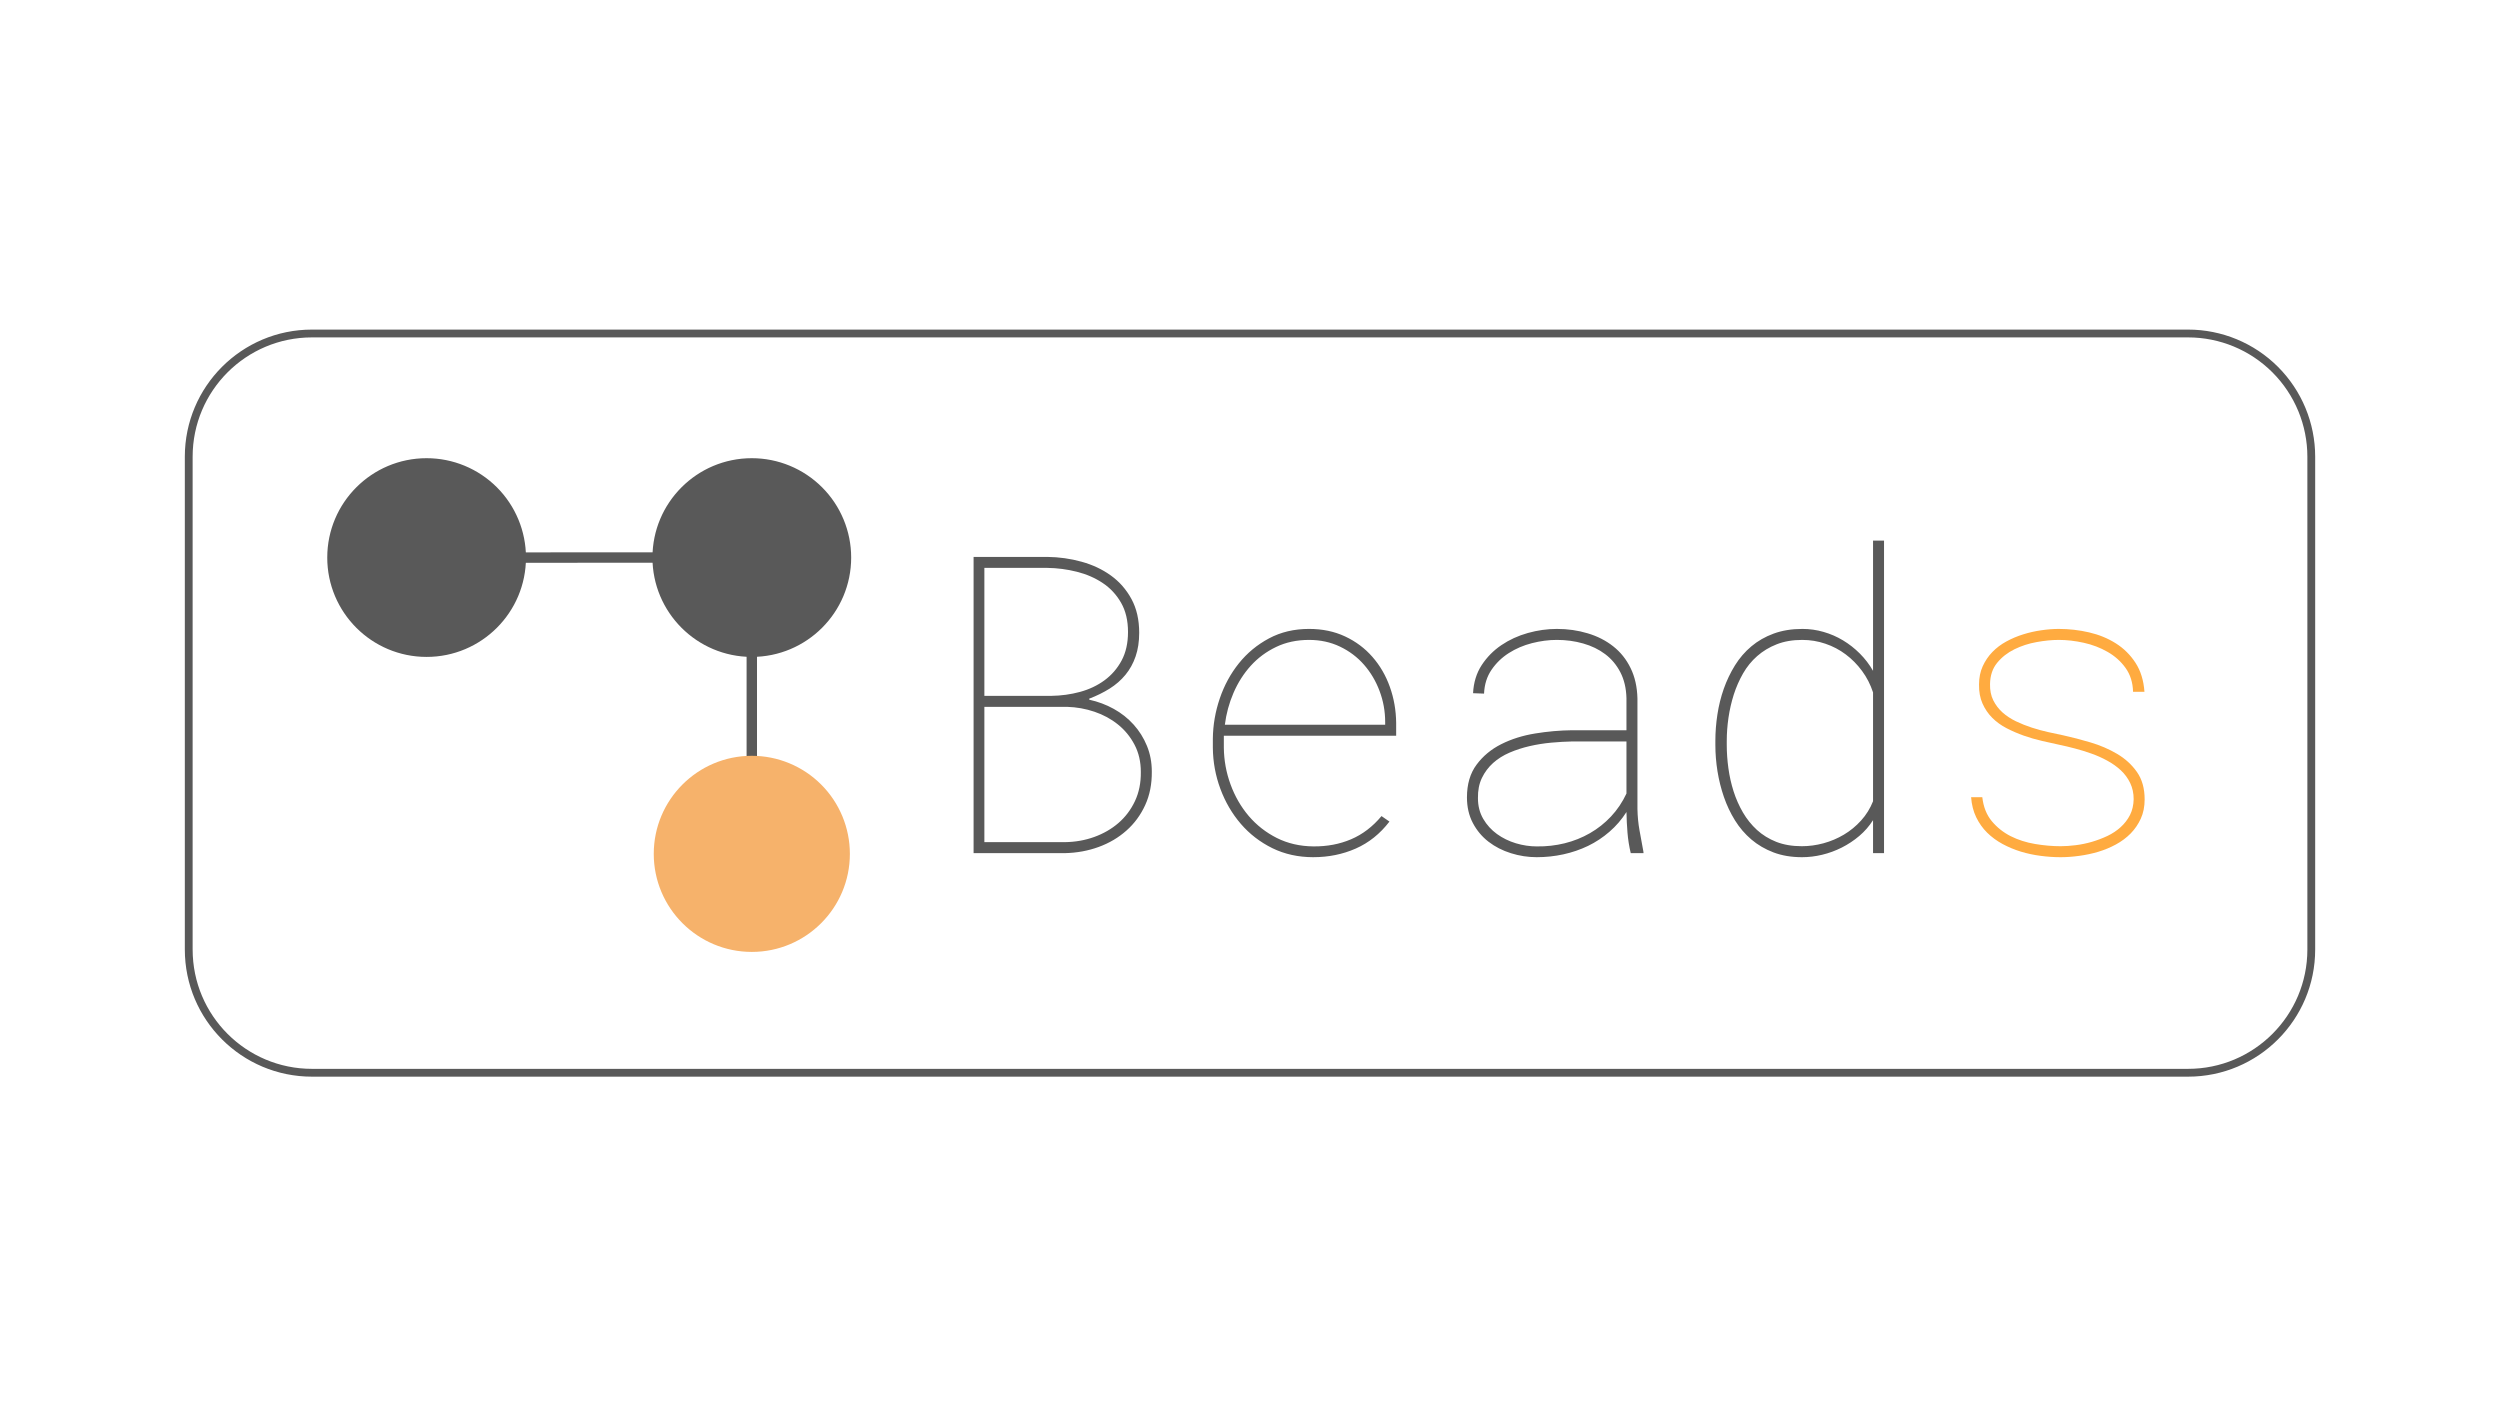 <svg version="1.1" viewBox="0.0 0.0 960.0 540.0" fill="none" stroke="none" stroke-linecap="square" stroke-miterlimit="10" xmlns:xlink="http://www.w3.org/1999/xlink" xmlns="http://www.w3.org/2000/svg"><rect x="0.0" y="0.0" width="960.0" height="540.0" fill="#333333" stroke="none"/><clipPath id="g598cfd330a_0_22.0"><path d="m0 0l960.0 0l0 540.0l-960.0 0l0 -540.0z" clip-rule="nonzero"/></clipPath><g clip-path="url(#g598cfd330a_0_22.0)"><path fill="#ffffff" d="m0 0l960.0 0l0 540.0l-960.0 0z" fill-rule="evenodd"/><path fill="#000000" fill-opacity="0.0" d="m72.472 175.376l0 0c0 -26.13 21.183 -47.313 47.313 -47.313l720.429 0c12.548 0 24.583 4.985 33.456 13.858c8.873 8.873 13.858 20.907 13.858 33.456l0 189.247c0 26.13 -21.183 47.313 -47.313 47.313l-720.429 0c-26.13 0 -47.313 -21.183 -47.313 -47.313z" fill-rule="evenodd"/><path stroke="#595959" stroke-width="3.0" stroke-linejoin="round" stroke-linecap="butt" d="m72.472 175.376l0 0c0 -26.13 21.183 -47.313 47.313 -47.313l720.429 0c12.548 0 24.583 4.985 33.456 13.858c8.873 8.873 13.858 20.907 13.858 33.456l0 189.247c0 26.13 -21.183 47.313 -47.313 47.313l-720.429 0c-26.13 0 -47.313 -21.183 -47.313 -47.313z" fill-rule="evenodd"/><path fill="#000000" fill-opacity="0.0" d="m347.904 175.45l507.496 0l0 189.102l-507.496 0z" fill-rule="evenodd"/><path fill="#595959" d="m373.857 327.601l0 -113.75l28.281 0q6.797 0.078 13.156 1.844q6.375 1.75 11.297 5.312q4.922 3.547 7.891 9.016q2.969 5.469 2.969 12.969q0 5.078 -1.375 9.062q-1.359 3.984 -3.906 7.078q-2.531 3.078 -6.094 5.312q-3.547 2.219 -7.844 3.859l0.078 0.391q5.0 1.094 9.375 3.516q4.375 2.422 7.609 6.016q3.25 3.594 5.125 8.172q1.875 4.562 1.875 9.875q0.078 7.188 -2.547 12.891q-2.609 5.703 -7.188 9.766q-4.562 4.062 -10.656 6.297q-6.094 2.219 -12.891 2.375l-35.156 0zm4.141 -56.172l0 51.953l31.016 0q5.859 -0.078 11.172 -1.984q5.312 -1.922 9.297 -5.359q3.984 -3.438 6.328 -8.391q2.344 -4.969 2.266 -11.219q0 -5.859 -2.422 -10.469q-2.422 -4.609 -6.375 -7.766q-3.938 -3.172 -9.016 -4.891q-5.078 -1.719 -10.547 -1.875l-31.719 0zm0 -4.219l25.703 0q5.703 -0.078 11.016 -1.516q5.312 -1.453 9.406 -4.453q4.109 -3.016 6.562 -7.578q2.469 -4.578 2.469 -10.984q0 -6.562 -2.656 -11.203q-2.656 -4.656 -7.031 -7.578q-4.375 -2.938 -9.969 -4.344q-5.578 -1.406 -11.359 -1.484l-24.141 0l0 49.141zm126.328 61.953q-8.672 0 -15.75 -3.469q-7.062 -3.484 -12.109 -9.344q-5.031 -5.859 -7.844 -13.438q-2.812 -7.578 -2.891 -15.781l0 -3.438q0.078 -7.891 2.656 -15.469q2.578 -7.578 7.344 -13.516q4.766 -5.938 11.562 -9.562q6.797 -3.641 15.391 -3.641q7.656 0 13.828 2.891q6.172 2.891 10.5 7.859q4.344 4.953 6.688 11.516q2.344 6.562 2.422 13.828l0 4.922l-66.172 0l0 1.172l0 3.438q0.078 7.266 2.578 14.109q2.5 6.828 6.984 12.109q4.5 5.266 10.781 8.438q6.297 3.156 14.031 3.234q7.891 0.078 14.484 -2.734q6.609 -2.812 11.688 -8.906l3.047 2.109q-5.391 7.031 -12.938 10.359q-7.531 3.312 -16.281 3.312zm-1.641 -83.438q-7.031 0 -12.656 2.703q-5.625 2.688 -9.734 7.219q-4.094 4.531 -6.641 10.438q-2.531 5.891 -3.312 12.219l61.562 0l0 -1.016q0 -6.25 -2.156 -11.953q-2.141 -5.703 -5.969 -10.078q-3.828 -4.375 -9.219 -6.953q-5.391 -2.578 -11.875 -2.578zm123.516 81.875q-0.938 -3.984 -1.25 -7.891q-0.312 -3.906 -0.391 -7.891q-2.734 4.297 -6.531 7.578q-3.781 3.281 -8.234 5.438q-4.453 2.141 -9.453 3.234q-5.0 1.094 -10.234 1.094q-5.078 0 -9.922 -1.531q-4.844 -1.516 -8.594 -4.406q-3.75 -2.891 -6.016 -7.188q-2.266 -4.297 -2.266 -9.844q0 -7.578 3.672 -12.531q3.672 -4.969 9.484 -7.891q5.828 -2.938 13.016 -4.109q7.188 -1.172 14.219 -1.25l20.859 0l0 -12.344q-0.156 -5.703 -2.344 -9.922q-2.188 -4.219 -5.828 -6.953q-3.625 -2.734 -8.438 -4.094q-4.797 -1.375 -10.109 -1.375q-4.688 0 -9.578 1.25q-4.875 1.25 -8.859 3.797q-3.984 2.531 -6.641 6.406q-2.656 3.859 -2.891 9.172l-4.219 -0.156q0.312 -6.172 3.312 -10.781q3.016 -4.609 7.578 -7.688q4.578 -3.094 10.156 -4.656q5.594 -1.562 11.141 -1.562q6.25 0 11.828 1.688q5.594 1.672 9.812 5.0q4.219 3.312 6.672 8.359q2.469 5.031 2.625 11.672l0 42.344q0.078 4.297 0.781 8.203q0.703 3.906 1.484 8.125l0.078 0.703l-4.922 0zm-36.094 -2.578q5.547 0.078 10.734 -1.203q5.203 -1.297 9.688 -3.875q4.5 -2.578 8.094 -6.406q3.594 -3.828 5.938 -8.828l0 -20.0l-20.625 0q-3.984 0.078 -8.25 0.469q-4.25 0.391 -8.312 1.328q-4.062 0.938 -7.703 2.5q-3.625 1.562 -6.328 3.984q-2.688 2.422 -4.297 5.75q-1.594 3.312 -1.516 7.766q0 4.453 2.031 7.938q2.031 3.469 5.266 5.812q3.25 2.344 7.266 3.562q4.031 1.203 8.016 1.203zm68.594 -40.547q0 -5.0 0.781 -10.109q0.781 -5.125 2.453 -9.891q1.688 -4.766 4.297 -8.984q2.625 -4.219 6.297 -7.297q3.672 -3.094 8.547 -4.891q4.891 -1.797 11.062 -1.797q4.141 0 8.078 1.141q3.953 1.125 7.469 3.234q3.516 2.109 6.484 5.078q2.969 2.969 5.078 6.641l0 -50.0l4.219 0l0 120.0l-4.219 0l0 -12.656q-2.188 3.438 -5.281 6.062q-3.078 2.609 -6.719 4.453q-3.625 1.828 -7.531 2.766q-3.906 0.938 -7.734 0.938q-6.094 0 -10.938 -1.828q-4.844 -1.844 -8.516 -4.969q-3.672 -3.125 -6.297 -7.344q-2.609 -4.219 -4.25 -8.984q-1.641 -4.766 -2.469 -9.875q-0.812 -5.125 -0.812 -10.047l0 -1.641zm4.375 1.641q0 4.297 0.625 8.875q0.625 4.562 1.984 8.859q1.375 4.297 3.594 8.125q2.234 3.828 5.391 6.719q3.172 2.891 7.422 4.578q4.266 1.672 9.812 1.672q4.141 0 8.312 -1.125q4.188 -1.141 7.859 -3.328q3.672 -2.188 6.594 -5.422q2.938 -3.25 4.578 -7.391l0 -41.797q-1.484 -4.531 -4.219 -8.234q-2.734 -3.719 -6.297 -6.375q-3.547 -2.656 -7.812 -4.094q-4.25 -1.453 -8.859 -1.453q-5.547 0 -9.812 1.688q-4.25 1.672 -7.5 4.531q-3.234 2.844 -5.422 6.672q-2.188 3.828 -3.562 8.125q-1.359 4.297 -2.031 8.875q-0.656 4.562 -0.656 8.859l0 1.641z" fill-rule="nonzero"/><path fill="#ffab40" d="m819.325 306.898q0 -3.438 -1.328 -6.203q-1.328 -2.781 -3.594 -4.891q-2.266 -2.109 -5.203 -3.703q-2.922 -1.609 -6.125 -2.734q-3.203 -1.141 -6.328 -1.953q-3.125 -0.828 -5.781 -1.375q-3.203 -0.703 -6.797 -1.516q-3.594 -0.828 -7.031 -2.031q-3.438 -1.219 -6.609 -2.859q-3.156 -1.641 -5.5 -3.984q-2.344 -2.344 -3.75 -5.5q-1.406 -3.172 -1.328 -7.312q0 -3.906 1.406 -6.984q1.406 -3.094 3.703 -5.469q2.312 -2.391 5.391 -4.062q3.094 -1.688 6.484 -2.734q3.406 -1.062 6.922 -1.562q3.516 -0.516 6.719 -0.516q5.938 0 11.641 1.328q5.703 1.328 10.266 4.219q4.578 2.891 7.547 7.469q2.969 4.562 3.438 11.125l-4.375 0q-0.156 -5.391 -2.891 -9.172q-2.734 -3.797 -6.922 -6.172q-4.172 -2.391 -9.141 -3.484q-4.953 -1.094 -9.562 -1.094q-3.906 0 -8.484 0.828q-4.562 0.812 -8.547 2.766q-3.984 1.953 -6.641 5.203q-2.656 3.234 -2.734 8.156q-0.078 3.594 1.25 6.25q1.328 2.656 3.547 4.656q2.234 1.984 5.156 3.391q2.938 1.406 6.062 2.422q3.125 1.016 6.281 1.719q3.172 0.703 5.828 1.25q5.0 1.094 10.5 2.734q5.516 1.641 10.156 4.375q4.656 2.734 7.625 6.953q2.969 4.219 2.969 10.547q0 4.141 -1.484 7.391q-1.484 3.234 -3.906 5.703q-2.422 2.453 -5.672 4.219q-3.234 1.75 -6.797 2.812q-3.547 1.047 -7.266 1.547q-3.703 0.516 -7.141 0.516q-3.75 0 -7.656 -0.516q-3.906 -0.5 -7.625 -1.625q-3.703 -1.141 -7.031 -2.938q-3.312 -1.797 -5.891 -4.328q-2.578 -2.547 -4.219 -5.938q-1.641 -3.406 -1.953 -7.703l4.297 0q0.625 5.547 3.625 9.188q3.016 3.625 7.266 5.781q4.266 2.141 9.344 3.0q5.078 0.859 9.844 0.859q2.656 0 5.781 -0.391q3.125 -0.391 6.203 -1.281q3.094 -0.906 5.984 -2.266q2.891 -1.375 5.109 -3.406q2.234 -2.031 3.562 -4.641q1.328 -2.625 1.406 -6.062z" fill-rule="nonzero"/><path fill="#000000" fill-opacity="0.0" d="m285.859 214.069l-120.913 0.063" fill-rule="evenodd"/><path stroke="#595959" stroke-width="4.0" stroke-linejoin="round" stroke-linecap="butt" d="m285.859 214.069l-120.913 0.063" fill-rule="evenodd"/><path fill="#000000" fill-opacity="0.0" d="m288.691 204.288l0 142.173" fill-rule="evenodd"/><path stroke="#595959" stroke-width="4.0" stroke-linejoin="round" stroke-linecap="butt" d="m288.691 204.288l0 142.173" fill-rule="evenodd"/><path fill="#595959" d="m126.167 214.101l0 0c0 -20.795 16.858 -37.654 37.654 -37.654l0 0c9.986 0 19.564 3.967 26.625 11.028c7.061 7.061 11.028 16.639 11.028 26.625l0 0c0 20.795 -16.858 37.654 -37.654 37.654l0 0c-20.795 0 -37.654 -16.858 -37.654 -37.654z" fill-rule="evenodd"/><path stroke="#595959" stroke-width="1.0" stroke-linejoin="round" stroke-linecap="butt" d="m126.167 214.101l0 0c0 -20.795 16.858 -37.654 37.654 -37.654l0 0c9.986 0 19.564 3.967 26.625 11.028c7.061 7.061 11.028 16.639 11.028 26.625l0 0c0 20.795 -16.858 37.654 -37.654 37.654l0 0c-20.795 0 -37.654 -16.858 -37.654 -37.654z" fill-rule="evenodd"/><path fill="#595959" d="m251.043 214.101l0 0c0 -20.795 16.858 -37.654 37.654 -37.654l0 0c9.986 0 19.564 3.967 26.625 11.028c7.061 7.061 11.028 16.639 11.028 26.625l0 0c0 20.795 -16.858 37.654 -37.654 37.654l0 0c-20.795 0 -37.654 -16.858 -37.654 -37.654z" fill-rule="evenodd"/><path stroke="#595959" stroke-width="1.0" stroke-linejoin="round" stroke-linecap="butt" d="m251.043 214.101l0 0c0 -20.795 16.858 -37.654 37.654 -37.654l0 0c9.986 0 19.564 3.967 26.625 11.028c7.061 7.061 11.028 16.639 11.028 26.625l0 0c0 20.795 -16.858 37.654 -37.654 37.654l0 0c-20.795 0 -37.654 -16.858 -37.654 -37.654z" fill-rule="evenodd"/><path fill="#f6b26b" d="m251.043 327.882l0 0c0 -20.795 16.858 -37.654 37.654 -37.654l0 0c9.986 0 19.564 3.967 26.625 11.028c7.061 7.061 11.028 16.639 11.028 26.625l0 0c0 20.795 -16.858 37.654 -37.654 37.654l0 0c-20.795 0 -37.654 -16.858 -37.654 -37.654z" fill-rule="evenodd"/></g></svg>